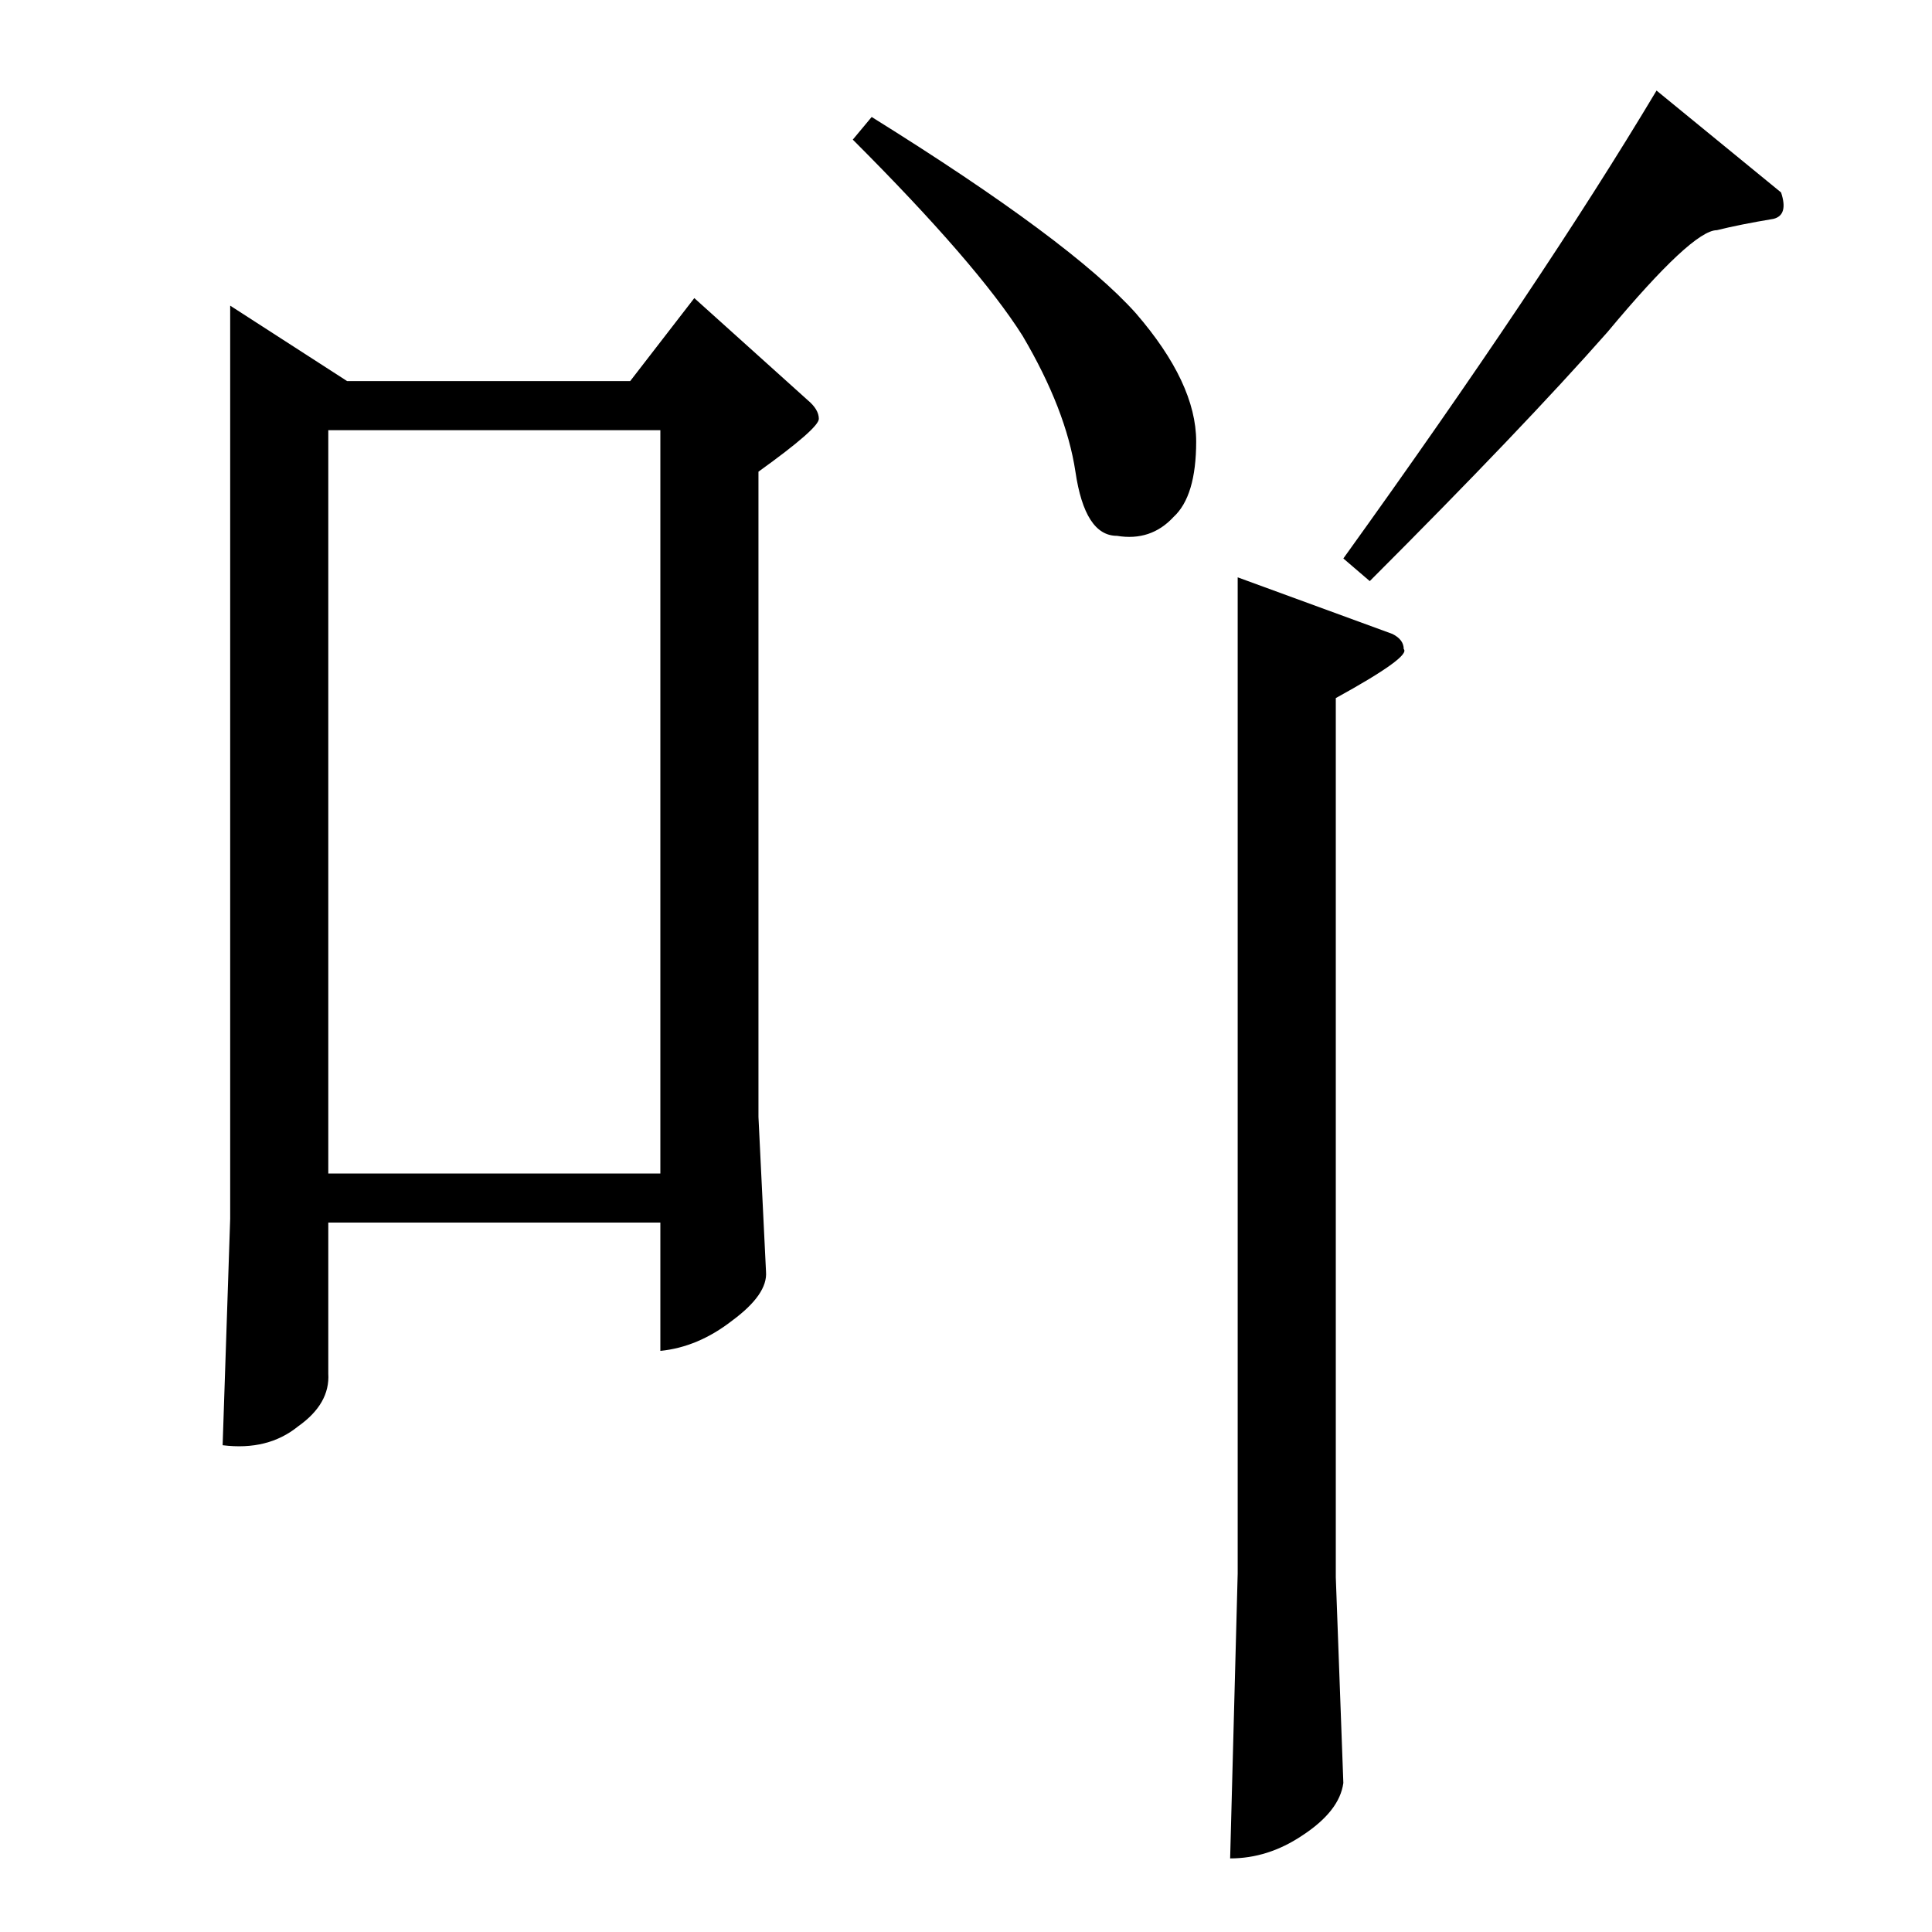 <?xml version="1.0" standalone="no"?>
<!DOCTYPE svg PUBLIC "-//W3C//DTD SVG 1.1//EN" "http://www.w3.org/Graphics/SVG/1.1/DTD/svg11.dtd" >
<svg xmlns="http://www.w3.org/2000/svg" xmlns:xlink="http://www.w3.org/1999/xlink" version="1.1" viewBox="0 -205 1024 1024">
  <g transform="matrix(1 0 0 -1 0 819)">
   <path fill="currentColor"
d="M656 718l82 -30q6 -3 6 -8q4 -4 -36 -26v-466l4 -109q-2 -15 -22 -28q-18 -12 -38 -12l4 151v528v0v0zM122 862l62 -40h150l34 44l60 -54q6 -5 6 -10t-32 -28v-342l4 -82q1 -12 -18 -26q-18 -14 -38 -16v68h-176v-80q1 -16 -16 -28q-16 -13 -40 -10l4 120v484v0v0z
M174 402h176v394h-176v-394v0v0zM452 950l10 12q106 -66 140 -104q32 -37 32 -68q0 -29 -12 -40q-12 -13 -30 -10q-17 0 -22 34q-5 33 -28 72q-24 38 -90 104v0v0zM712 728q105 146 166 248l66 -54q4 -12 -4 -14q-18 -3 -30 -6q-13 0 -58 -54q-45 -51 -126 -132l-14 12v0v0z
" />
  </g>

</svg>
